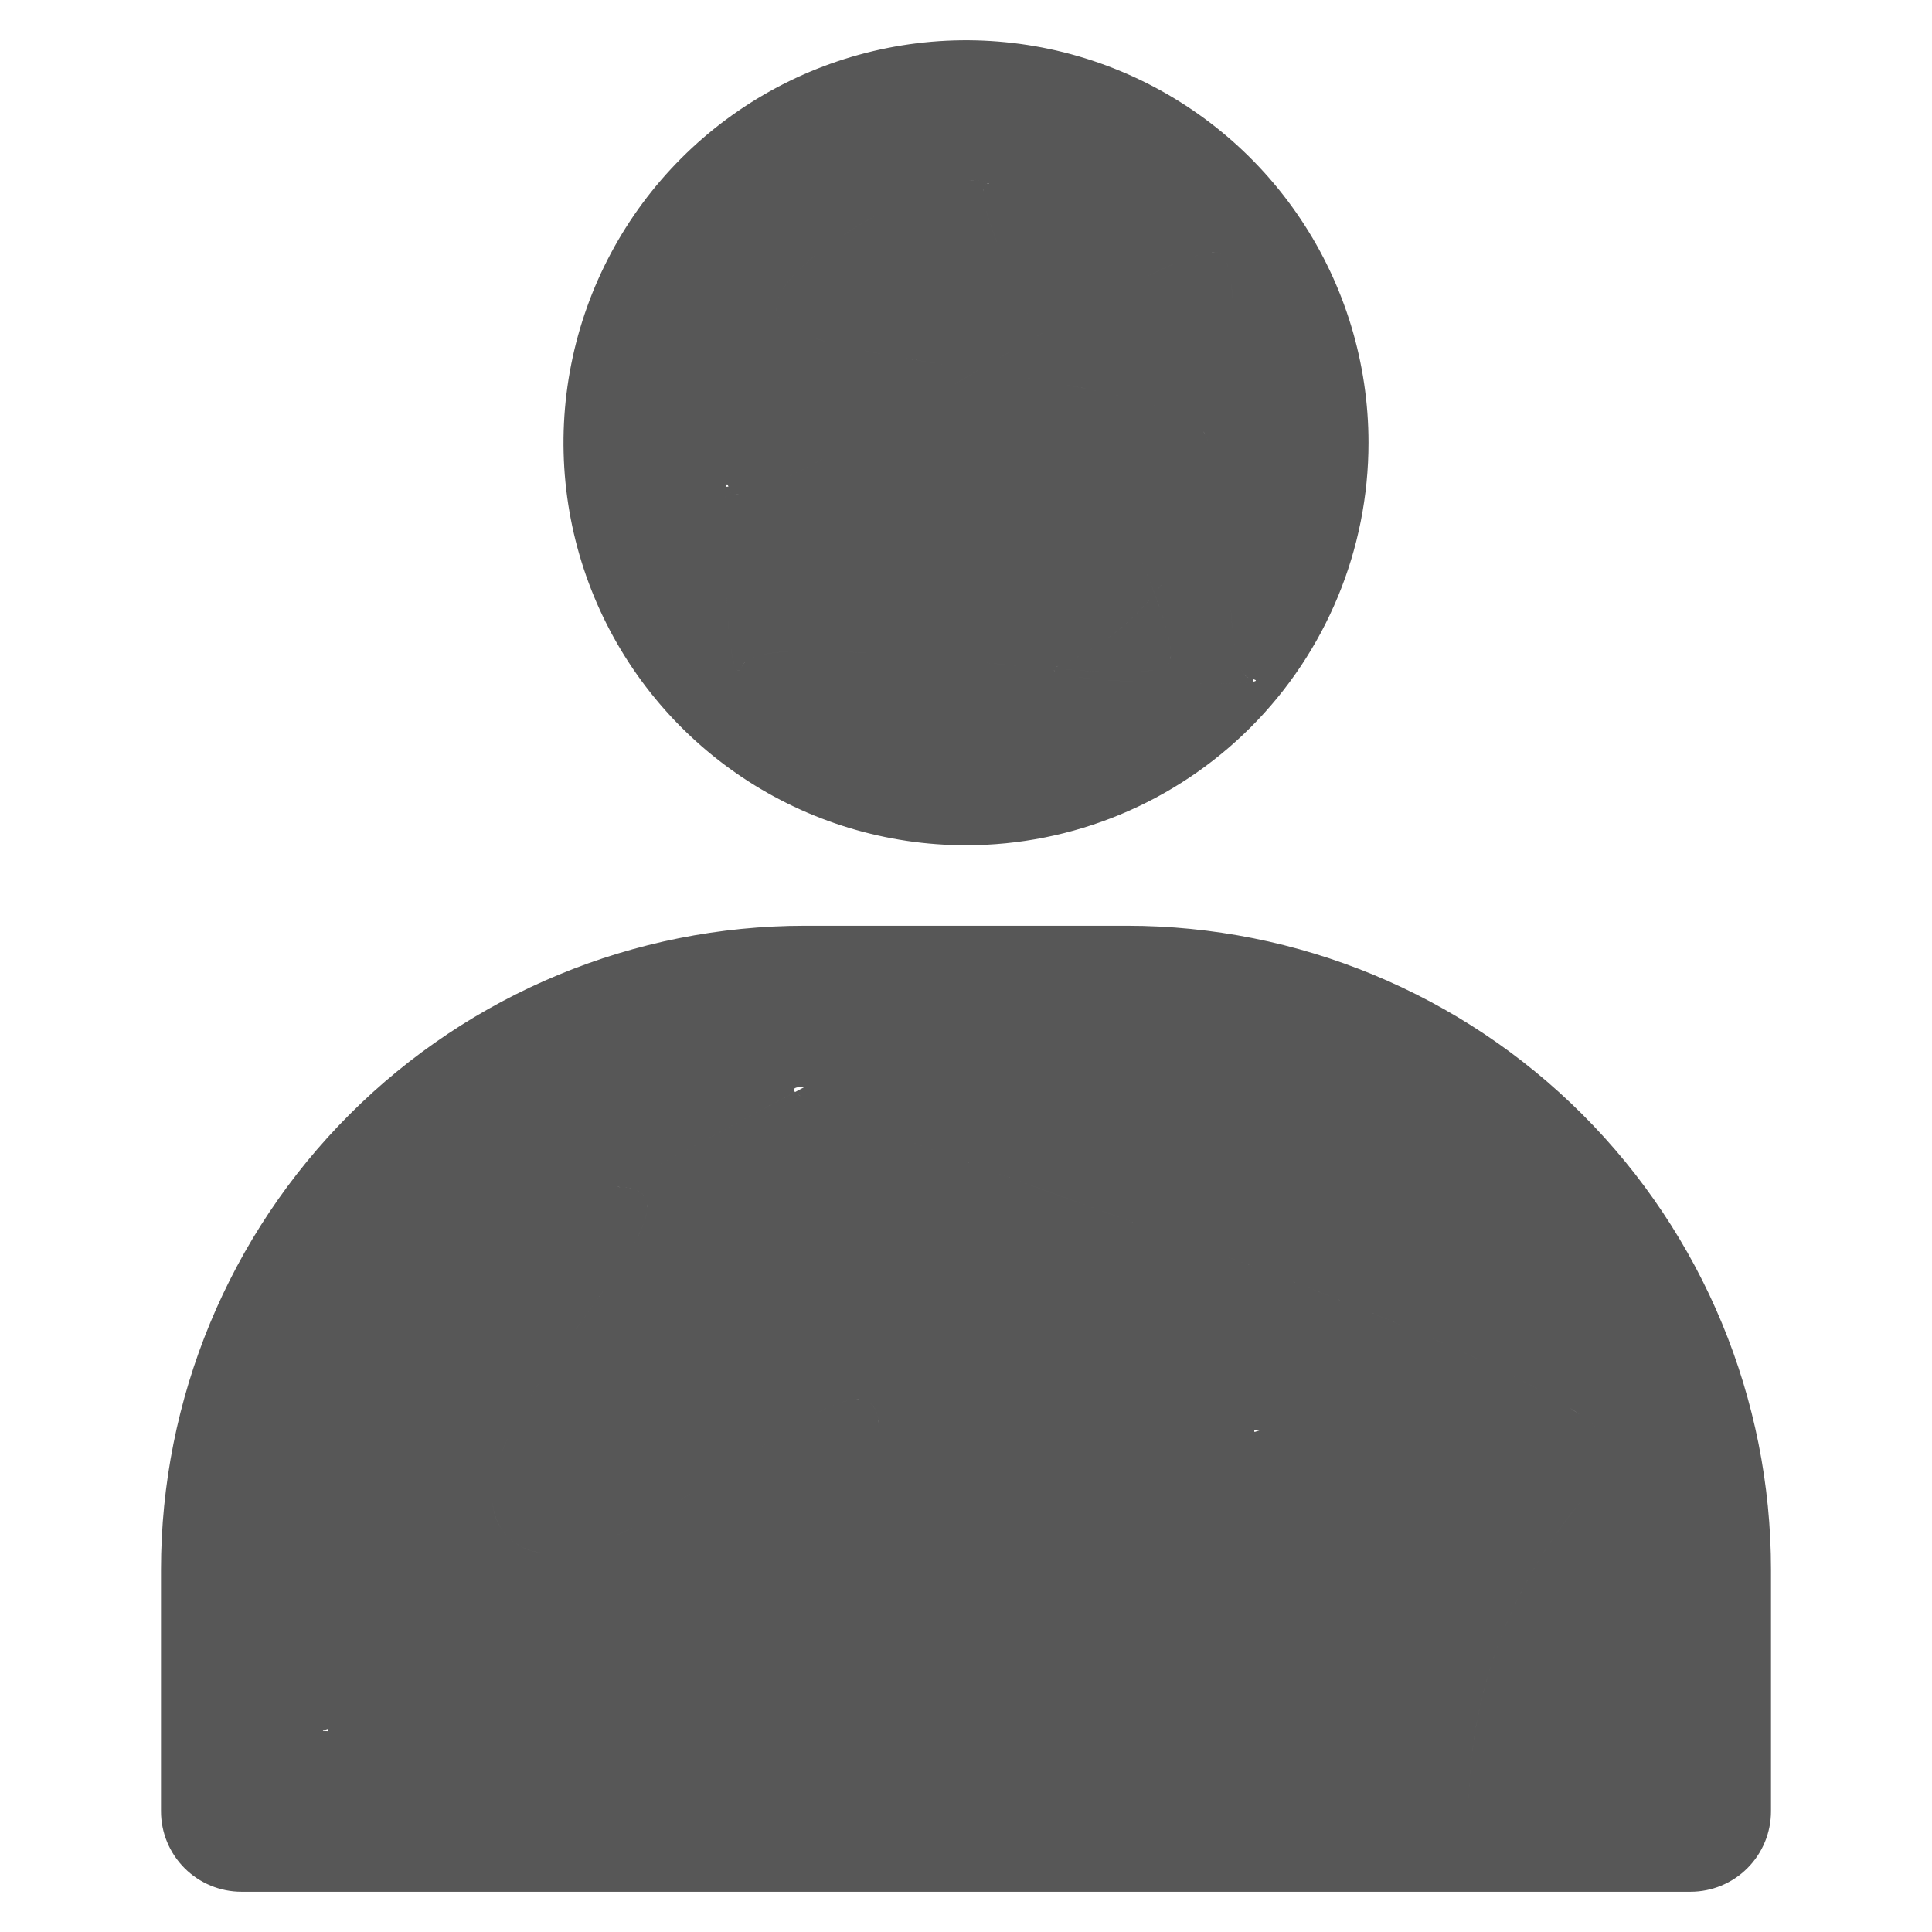 <svg width="800" height="800" viewBox="0 0 800 800" fill="none" xmlns="http://www.w3.org/2000/svg">
<path d="M409.5 76.5H410.913L409.814 75.611C408.023 74.162 404.994 73.805 401.274 74.184C397.519 74.567 392.921 75.714 387.858 77.437C377.728 80.883 365.655 86.658 354.584 93.345C343.518 100.029 333.412 107.649 327.241 114.798C324.158 118.37 322.022 121.864 321.269 125.1C320.509 128.37 321.167 131.374 323.646 133.854C326.083 136.29 330.696 138.441 336.793 140.414C342.915 142.394 350.617 144.218 359.314 145.959C372.212 148.541 387.333 150.946 402.777 153.402C403.087 153.451 403.398 153.501 403.709 153.55C402.443 154.29 401.176 155.03 399.911 155.769L399.079 156.255C374.965 170.346 351.241 184.209 333.243 193.404C324.135 198.057 316.522 201.501 311.078 203.178C308.347 204.019 306.215 204.398 304.731 204.293C303.993 204.241 303.458 204.072 303.091 203.819C302.739 203.575 302.509 203.232 302.412 202.745C302.29 202.131 302.171 201.633 302.055 201.251C301.944 200.886 301.819 200.57 301.663 200.363C301.587 200.263 301.448 200.113 301.231 200.064C300.972 200.006 300.763 200.12 300.639 200.239C300.526 200.347 300.452 200.484 300.401 200.6C300.346 200.724 300.299 200.868 300.256 201.023C300.091 201.636 299.957 202.622 299.848 203.888C299.738 205.164 299.651 206.756 299.587 208.598C299.328 215.966 299.425 227.408 299.879 238.88C300.332 250.347 301.144 261.871 302.319 269.392C302.613 271.274 302.931 272.913 303.274 274.244C303.614 275.562 303.989 276.618 304.413 277.304C304.624 277.644 304.876 277.941 305.186 278.114C305.525 278.303 305.902 278.323 306.265 278.154C306.595 278.001 306.877 277.708 307.125 277.348C307.377 276.982 307.623 276.502 307.867 275.913C308.278 274.922 309.2 274.038 310.675 273.275C312.148 272.513 314.123 271.897 316.552 271.416C321.409 270.456 327.982 270.057 335.745 270.058C351.266 270.06 371.434 271.659 391.903 273.488C396.157 273.868 400.424 274.258 404.665 274.645C415.44 275.63 426.045 276.6 435.83 277.351C435.846 277.581 435.935 277.797 436.076 277.989C436.288 278.277 436.62 278.516 437.002 278.72C437.772 279.132 438.931 279.501 440.377 279.837C441.832 280.175 443.614 280.488 445.652 280.777C453.8 281.932 466.159 282.718 478.465 283.146C490.774 283.574 503.053 283.645 511.048 283.367C515.026 283.229 517.996 283.003 519.367 282.678C519.696 282.6 520.016 282.499 520.226 282.344C520.332 282.265 520.498 282.107 520.523 281.853C520.549 281.586 520.403 281.396 520.296 281.295C520.099 281.11 519.774 280.978 519.429 280.869C519.056 280.751 518.563 280.632 517.949 280.51C516.913 280.304 515.96 279.576 515.092 278.27C514.222 276.962 513.469 275.121 512.828 272.792C511.548 268.136 510.745 261.649 510.282 253.887C509.356 238.372 509.79 217.888 510.396 197.062C510.487 193.912 510.583 190.753 510.678 187.603C511.211 169.943 511.737 152.547 511.524 138.272C511.398 129.862 511.016 122.517 510.224 116.829C509.828 113.986 509.328 111.542 508.701 109.581C508.077 107.63 507.312 106.105 506.354 105.146C505.314 104.107 503.567 103.816 501.403 104.003C499.21 104.193 496.447 104.886 493.212 105.99C486.739 108.2 478.276 112.097 468.527 117.093C457.087 122.955 443.85 130.345 429.936 138.33C424.341 126.229 419.307 114.988 415.439 105.473C411.809 96.543 409.219 89.163 408.15 84.029C407.613 81.451 407.474 79.503 407.738 78.223C407.869 77.59 408.089 77.166 408.364 76.903C408.629 76.649 408.989 76.5 409.5 76.5ZM405.072 152.755C404.353 152.64 403.634 152.526 402.916 152.412C387.478 149.956 372.387 147.556 359.51 144.978C350.827 143.24 343.168 141.425 337.101 139.462C331.009 137.492 326.605 135.398 324.354 133.146C322.145 130.938 321.552 128.299 322.243 125.327C322.942 122.32 324.96 118.972 327.998 115.452C334.069 108.418 344.072 100.863 355.101 94.201C366.123 87.543 378.13 81.802 388.18 78.383C393.207 76.673 397.725 75.551 401.375 75.179C404.351 74.876 406.662 75.082 408.21 75.793C408.015 75.895 407.835 76.024 407.672 76.181C407.201 76.632 406.914 77.269 406.759 78.021C406.451 79.512 406.629 81.629 407.171 84.233C408.26 89.463 410.881 96.914 414.513 105.85C418.396 115.403 423.451 126.688 429.066 138.83C421.208 143.344 413.143 148.041 405.072 152.755ZM400.416 156.633C402.032 155.688 403.65 154.743 405.267 153.798C409.826 154.524 414.404 155.255 418.952 155.997C425.641 157.089 432.266 158.205 438.676 159.365C440.131 162.451 441.6 165.56 443.074 168.678C443.589 169.769 444.105 170.861 444.622 171.954C456.093 196.236 467.66 220.843 475.332 240.065C476.105 242.001 476.838 243.882 477.527 245.702C467.094 258.671 453.541 268.854 438.077 275.259C437.488 275.504 437.011 275.751 436.654 276.007C436.494 276.121 436.347 276.244 436.223 276.378C426.363 275.625 415.658 274.646 404.767 273.651C400.524 273.263 396.252 272.872 391.992 272.492C371.528 270.663 351.317 269.06 335.745 269.058C327.963 269.057 321.312 269.456 316.358 270.435C313.882 270.925 311.805 271.564 310.216 272.387C308.629 273.208 307.479 274.237 306.943 275.53C306.714 276.083 306.499 276.493 306.301 276.781C306.098 277.076 305.94 277.202 305.843 277.248C305.778 277.278 305.738 277.277 305.672 277.24C305.577 277.187 305.435 277.054 305.263 276.777C304.922 276.226 304.577 275.292 304.242 273.994C303.91 272.707 303.598 271.102 303.307 269.238C302.141 261.776 301.331 250.301 300.878 238.84C300.425 227.383 300.328 215.967 300.586 208.633C300.65 206.8 300.737 205.227 300.844 203.973C300.93 202.977 301.028 202.203 301.134 201.665C301.227 201.99 301.326 202.412 301.431 202.94C301.576 203.665 301.943 204.241 302.523 204.641C303.088 205.032 303.819 205.232 304.661 205.291C306.336 205.409 308.614 204.983 311.372 204.133C316.905 202.429 324.584 198.951 333.698 194.295C351.721 185.086 375.465 171.212 399.563 157.131L400.416 156.633ZM437.473 277.839C437.18 277.682 437.005 277.542 436.911 277.433C441.404 277.772 445.717 278.064 449.787 278.287C458.12 278.743 465.446 278.915 471.21 278.626C474.091 278.482 476.594 278.222 478.642 277.822C480.681 277.424 482.315 276.879 483.425 276.137C484.655 275.315 485.206 273.726 485.312 271.694C485.419 269.641 485.081 266.999 484.381 263.875C483.29 259.007 481.304 252.894 478.664 245.882C480.384 243.718 482.019 241.479 483.563 239.168C494.606 222.641 500.5 203.21 500.5 183.333C500.5 179.746 497.843 176.644 493.471 173.922C489.077 171.187 482.811 168.745 475.279 166.516C465.177 163.526 452.738 160.902 439.361 158.472C436.27 151.919 433.242 145.469 430.358 139.241C444.29 131.244 457.54 123.847 468.983 117.983C478.722 112.992 487.133 109.122 493.536 106.936C496.74 105.842 499.415 105.179 501.489 105C503.591 104.818 504.938 105.145 505.646 105.854C506.436 106.644 507.142 107.988 507.748 109.886C508.352 111.772 508.842 114.154 509.234 116.967C510.017 122.593 510.399 129.89 510.524 138.287C510.737 152.537 510.212 169.905 509.678 187.567C509.583 190.718 509.488 193.879 509.396 197.033C508.791 217.851 508.354 238.379 509.284 253.947C509.748 261.727 510.555 268.298 511.864 273.057C512.519 275.436 513.306 277.391 514.259 278.824C515.213 280.258 516.365 281.214 517.754 281.49C518.224 281.584 518.604 281.673 518.902 281.756C517.545 282.029 514.783 282.237 511.013 282.368C503.05 282.644 490.795 282.574 478.499 282.146C466.201 281.718 453.885 280.934 445.793 279.787C443.771 279.5 442.02 279.192 440.603 278.863C439.176 278.531 438.123 278.186 437.473 277.839ZM438.46 276.183C453.897 269.789 467.448 259.668 477.935 246.787C480.463 253.543 482.357 259.414 483.405 264.094C484.097 267.183 484.413 269.722 484.314 271.642C484.212 273.581 483.695 274.754 482.869 275.306C481.924 275.937 480.445 276.451 478.451 276.841C476.466 277.228 474.016 277.484 471.16 277.627C465.448 277.913 458.164 277.744 449.842 277.288C446.019 277.079 441.98 276.809 437.779 276.495C437.974 276.395 438.2 276.291 438.46 276.183ZM443.985 168.265C442.612 165.359 441.243 162.463 439.885 159.584C452.975 161.974 465.115 164.551 474.996 167.475C482.499 169.696 488.664 172.107 492.943 174.771C497.243 177.448 499.5 180.29 499.5 183.333C499.5 203.013 493.665 222.25 482.731 238.613C481.314 240.734 479.819 242.795 478.251 244.791C477.621 243.139 476.957 241.438 476.261 239.694C468.575 220.438 456.994 195.801 445.526 171.527C445.012 170.438 444.498 169.351 443.985 168.265ZM419.113 155.01C414.962 154.333 410.789 153.665 406.63 153.003C414.324 148.511 422 144.042 429.487 139.741C432.268 145.744 435.18 151.95 438.152 158.254C431.951 157.138 425.558 156.062 419.113 155.01ZM400 349.5C367.136 349.5 335.009 339.754 307.683 321.496C280.357 303.237 259.059 277.286 246.482 246.923C233.905 216.56 230.615 183.149 237.026 150.916C243.438 118.683 259.264 89.075 282.503 65.836C305.741 42.597 335.35 26.771 367.583 20.36C399.816 13.948 433.226 17.239 463.589 29.815C493.952 42.392 519.904 63.69 538.163 91.016C556.421 118.342 566.167 150.469 566.167 183.333C566.167 227.404 548.66 269.669 517.498 300.831C486.335 331.993 444.07 349.5 400 349.5Z" fill="#575757" stroke="#575757"/>
<path d="M133.181 716.191L133.298 717.165L608.053 750.499L608.588 750.536V750C608.588 697.089 629.607 646.346 667.02 608.932C668.247 607.705 669.024 606.37 669.348 604.934C669.671 603.497 669.534 601.997 668.993 600.452C667.919 597.381 665.234 594.087 661.266 590.62C653.316 583.674 639.992 575.844 623.169 567.529C589.507 550.891 541.673 532.233 494.347 514.755C471.502 506.318 448.782 498.158 427.823 490.631C405.345 482.559 384.894 475.214 368.49 469.036C352.637 463.065 340.607 458.2 334.198 454.833C332.596 453.992 331.364 453.253 330.515 452.622C330.361 452.508 330.221 452.398 330.095 452.293L333.568 450.441L333.333 449.5C331.666 449.5 330.412 449.617 329.583 449.87C329.171 449.996 328.808 450.171 328.559 450.432C328.286 450.719 328.179 451.082 328.257 451.468C328.296 451.658 328.376 451.842 328.485 452.018L255.265 491.059L255.5 492C262.09 492 265.496 493.673 266.806 496.408C267.471 497.795 267.637 499.526 267.335 501.595C267.034 503.664 266.27 506.038 265.114 508.681C260.926 518.259 251.746 531.059 241.676 545.098C240.599 546.6 239.512 548.116 238.419 549.644C227.14 565.417 215.337 582.413 208.708 597.823C202.091 613.202 200.532 627.239 210.146 636.854C219.761 646.468 234.33 644.939 250.496 638.374C266.7 631.794 284.757 620.057 301.592 608.84C302.975 607.919 304.349 607.001 305.714 606.09C320.994 595.888 335.012 586.529 345.477 582.314C348.32 581.169 350.879 580.413 353.113 580.12C355.349 579.826 357.228 580 358.738 580.677C361.704 582.009 363.5 585.428 363.5 592V592.5H364H519.3L133.181 716.191ZM267.708 495.976C266.288 493.012 262.934 491.351 257.407 491.05L329.152 452.796C329.372 453 329.629 453.21 329.919 453.425C330.828 454.101 332.114 454.868 333.733 455.718C340.206 459.119 352.296 464.005 368.137 469.971C384.538 476.148 405.007 483.5 427.497 491.577C448.46 499.106 471.18 507.265 494.001 515.693C541.327 533.171 589.116 551.814 622.726 568.426C639.539 576.736 652.762 584.518 660.608 591.373C664.536 594.805 667.061 597.959 668.049 600.782C668.54 602.184 668.647 603.492 668.372 604.714C668.097 605.935 667.43 607.108 666.313 608.225C628.838 645.7 607.73 696.481 607.589 749.464L135.961 716.35L522.653 592.476L522.5 591.5H364.497C364.407 585.113 362.583 581.307 359.147 579.765C357.412 578.986 355.33 578.82 352.983 579.128C350.635 579.436 347.99 580.223 345.103 581.386C334.536 585.642 320.43 595.061 305.192 605.236C303.816 606.155 302.431 607.08 301.038 608.008C284.187 619.235 266.213 630.912 250.12 637.448C233.988 643.999 219.993 645.286 210.854 636.146C201.715 627.007 203.033 613.543 209.626 598.218C216.206 582.924 227.943 566.014 239.233 550.226C240.329 548.692 241.422 547.169 242.505 545.659C252.55 531.655 261.797 518.763 266.03 509.082C267.206 506.394 268.006 503.929 268.325 501.739C268.644 499.55 268.487 497.601 267.708 495.976ZM700 782.833H100C91.292 782.833 82.941 779.374 76.783 773.217C70.626 767.059 67.166 758.708 67.166 750V650C67.166 579.408 95.209 511.708 145.125 461.792C195.041 411.876 262.741 383.833 333.333 383.833H466.667C537.258 383.833 604.959 411.876 654.875 461.792C704.791 511.708 732.833 579.408 732.833 650V750C732.833 758.708 729.374 767.059 723.216 773.217C717.059 779.374 708.708 782.833 700 782.833Z" fill="#575757" stroke="#575757"/>
</svg>

